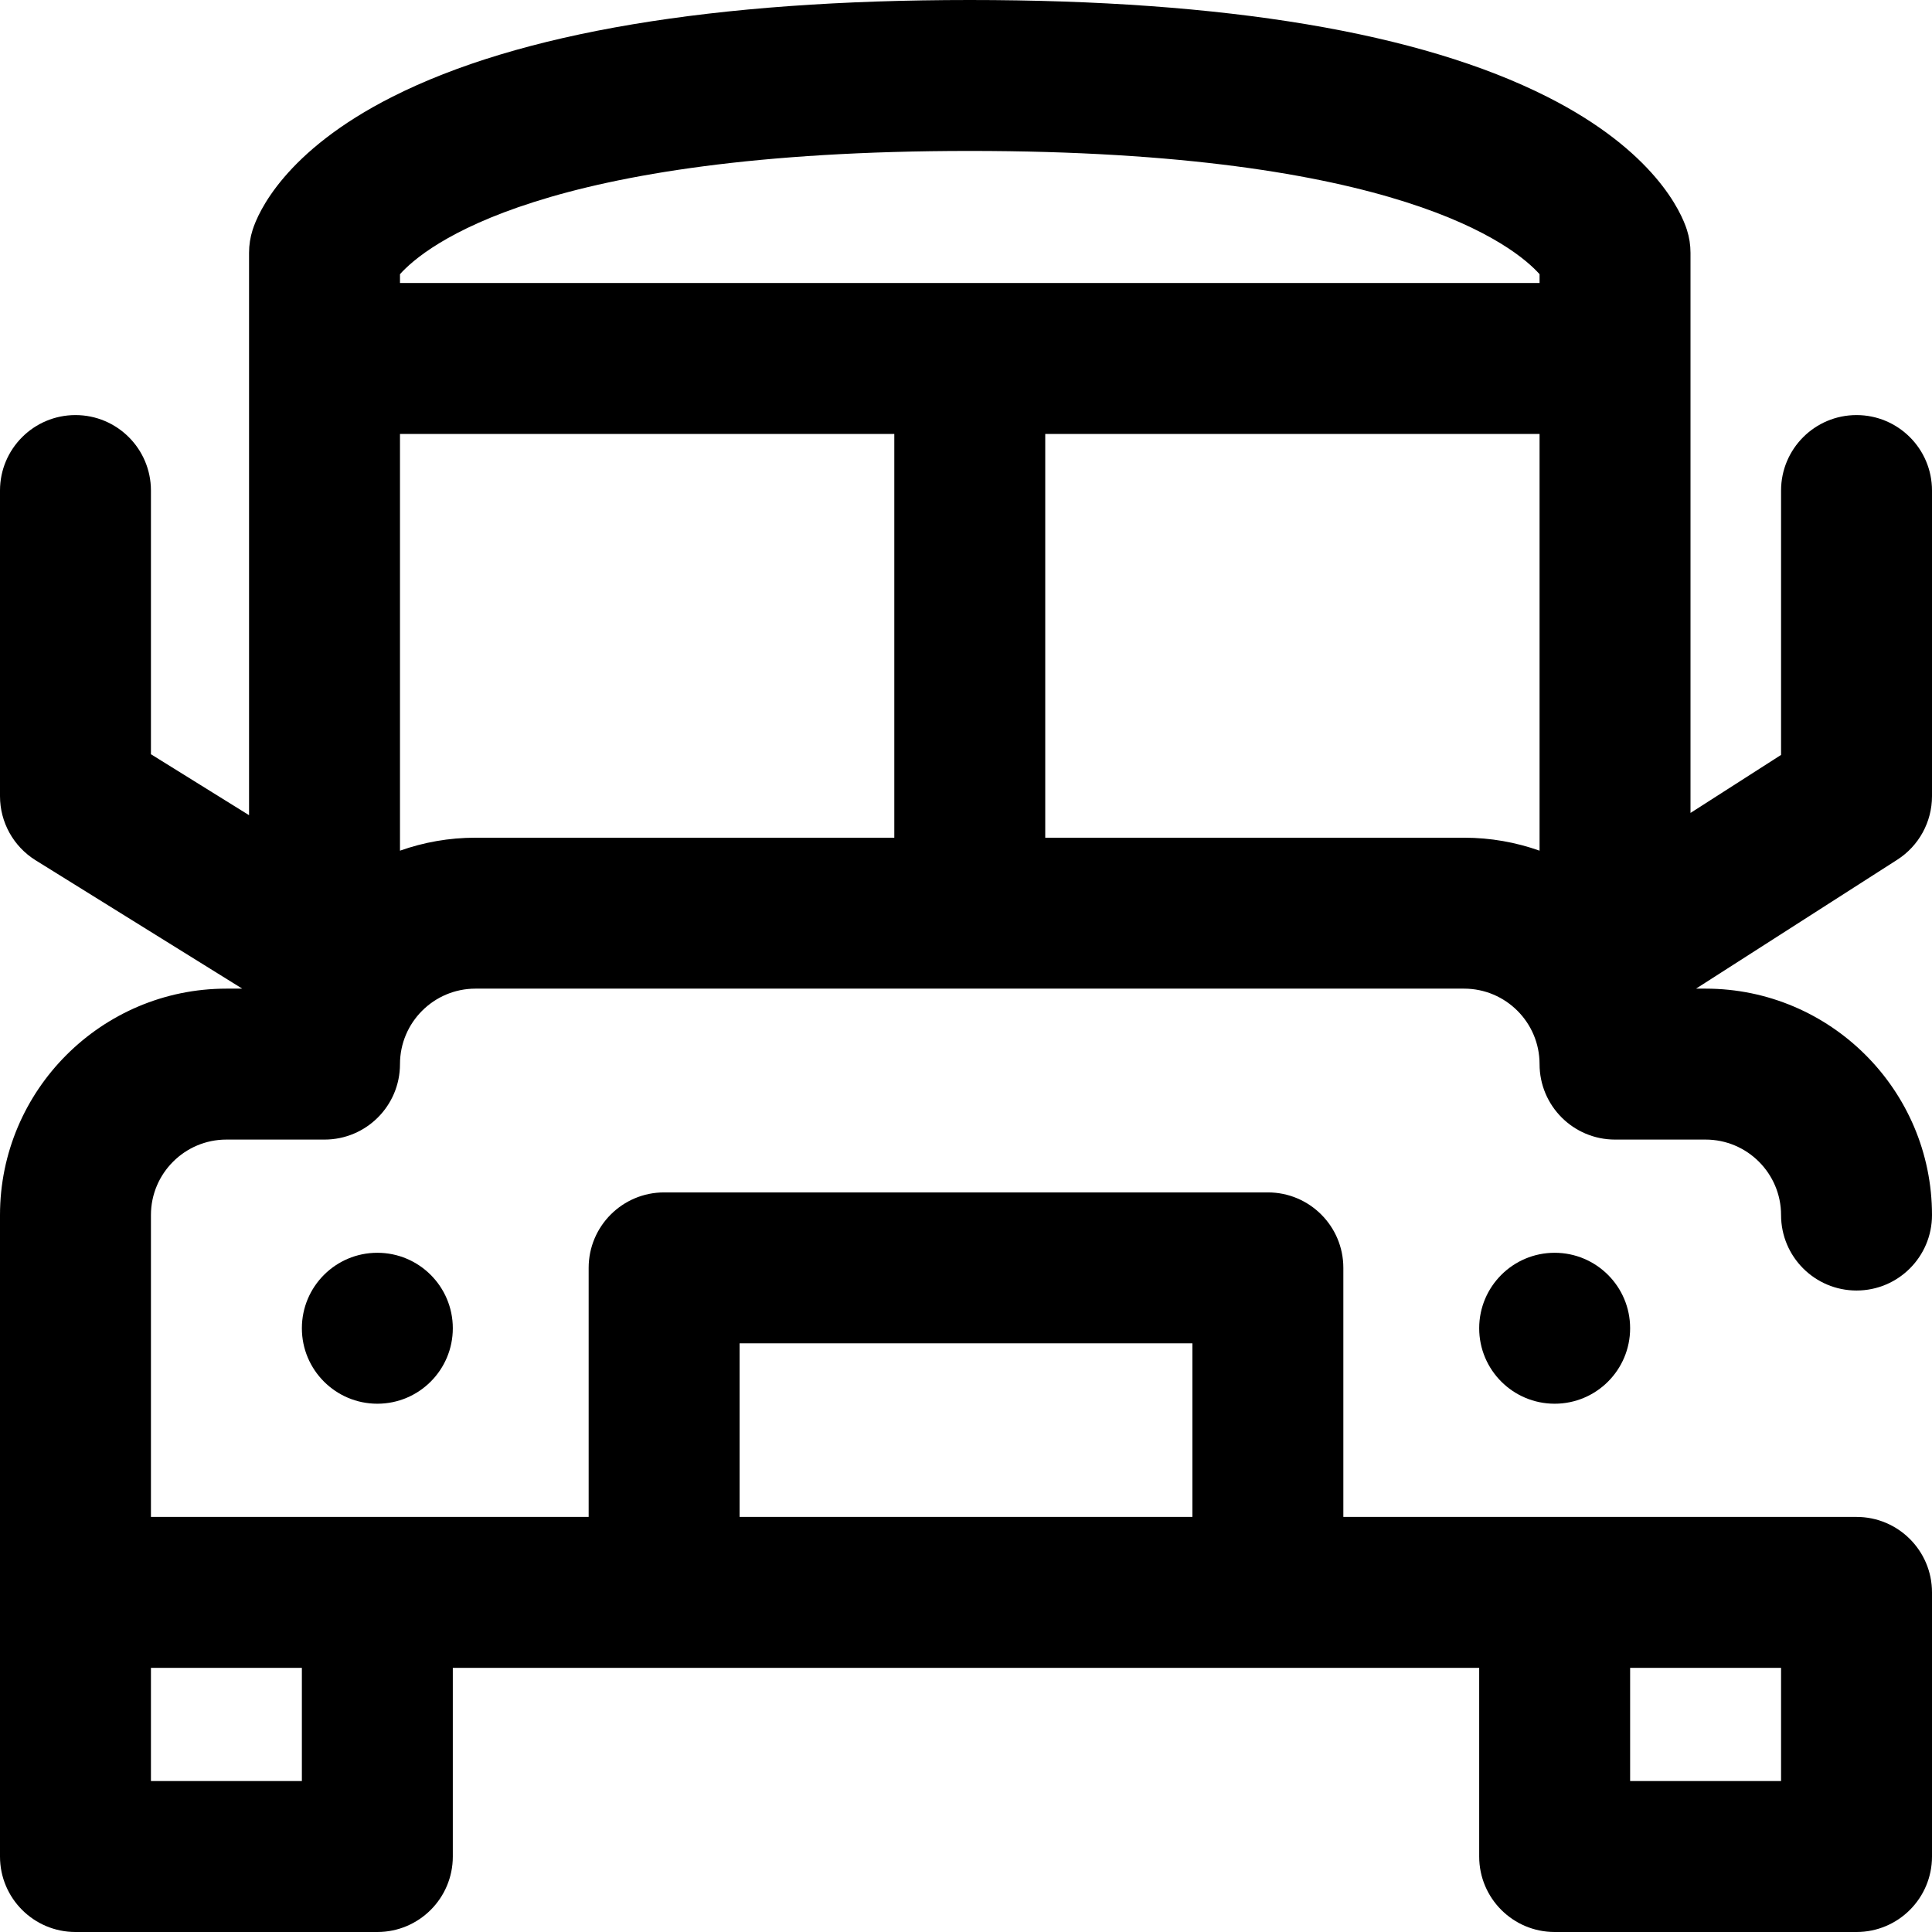 <?xml version="1.0" encoding="iso-8859-1"?>
<!-- Generator: Adobe Illustrator 19.0.0, SVG Export Plug-In . SVG Version: 6.00 Build 0)  -->
<svg version="1.1" id="Capa_1" xmlns="http://www.w3.org/2000/svg" xmlns:xlink="http://www.w3.org/1999/xlink" x="0px" y="0px"
	 viewBox="0 0 512 512" style="enable-background:new 0 0 512 512;" xml:space="preserve">
<g>
	<g>
		<g>
			<path d="M512,211v-81c0-11.046-8.954-20-20-20c-11.046,0-20,8.954-20,20v70.061l-24,15.375V67c0-2.063-0.319-4.115-0.947-6.081
				c-1.478-4.63-8.515-20.857-37.031-35.269C376.343,8.63,324.859,0,257,0S137.657,8.63,103.979,25.65
				C75.462,40.062,68.425,56.289,66.947,60.919C66.319,62.885,66,64.937,66,67v149.03l-26-16.151V130c0-11.046-8.954-20-20-20
				s-20,8.954-20,20v81c0,6.915,3.572,13.34,9.446,16.989L64.195,262H60c-33.084,0-60,26.916-60,60v170c0,11.046,8.954,20,20,20h80
				c11.046,0,20-8.954,20-20v-50h272v50c0,11.046,8.954,20,20,20h80c11.046,0,20-8.954,20-20v-70c0-11.046-8.954-20-20-20H356v-66
				c0-11.046-8.954-20-20-20H176c-11.046,0-20,8.954-20,20v66H40v-80c0-11.028,8.972-20,20-20h26c11.046,0,20-8.954,20-20
				c0-11.028,8.972-20,20-20h262c11.028,0,20,8.972,20,20c0,11.046,8.954,20,20,20h24c11.028,0,20,8.972,20,20
				c0,11.046,8.954,20,20,20c11.046,0,20-8.954,20-20c0-33.084-26.916-60-60-60h-2.534l53.322-34.159
				C508.528,224.164,512,217.816,512,211z M432,442h40v30h-40V442z M196,356h120v46H196V356z M80,442v30H40v-30H80z M237,222H126
				c-7.011,0-13.74,1.219-20,3.438V123v-8h131V222z M408,225.438c-6.26-2.219-12.989-3.438-20-3.438H277V115h131V225.438z M408,75
				H106v-2.336C112.664,65.213,143.618,40,257,40s144.336,25.213,151,32.664V75z"/>
			<circle cx="412" cy="352" r="20"/>
			<circle cx="100" cy="352" r="20"/>
		</g>
	</g>
</g>
<g>
</g>
<g>
</g>
<g>
</g>
<g>
</g>
<g>
</g>
<g>
</g>
<g>
</g>
<g>
</g>
<g>
</g>
<g>
</g>
<g>
</g>
<g>
</g>
<g>
</g>
<g>
</g>
<g>
</g>
</svg>
